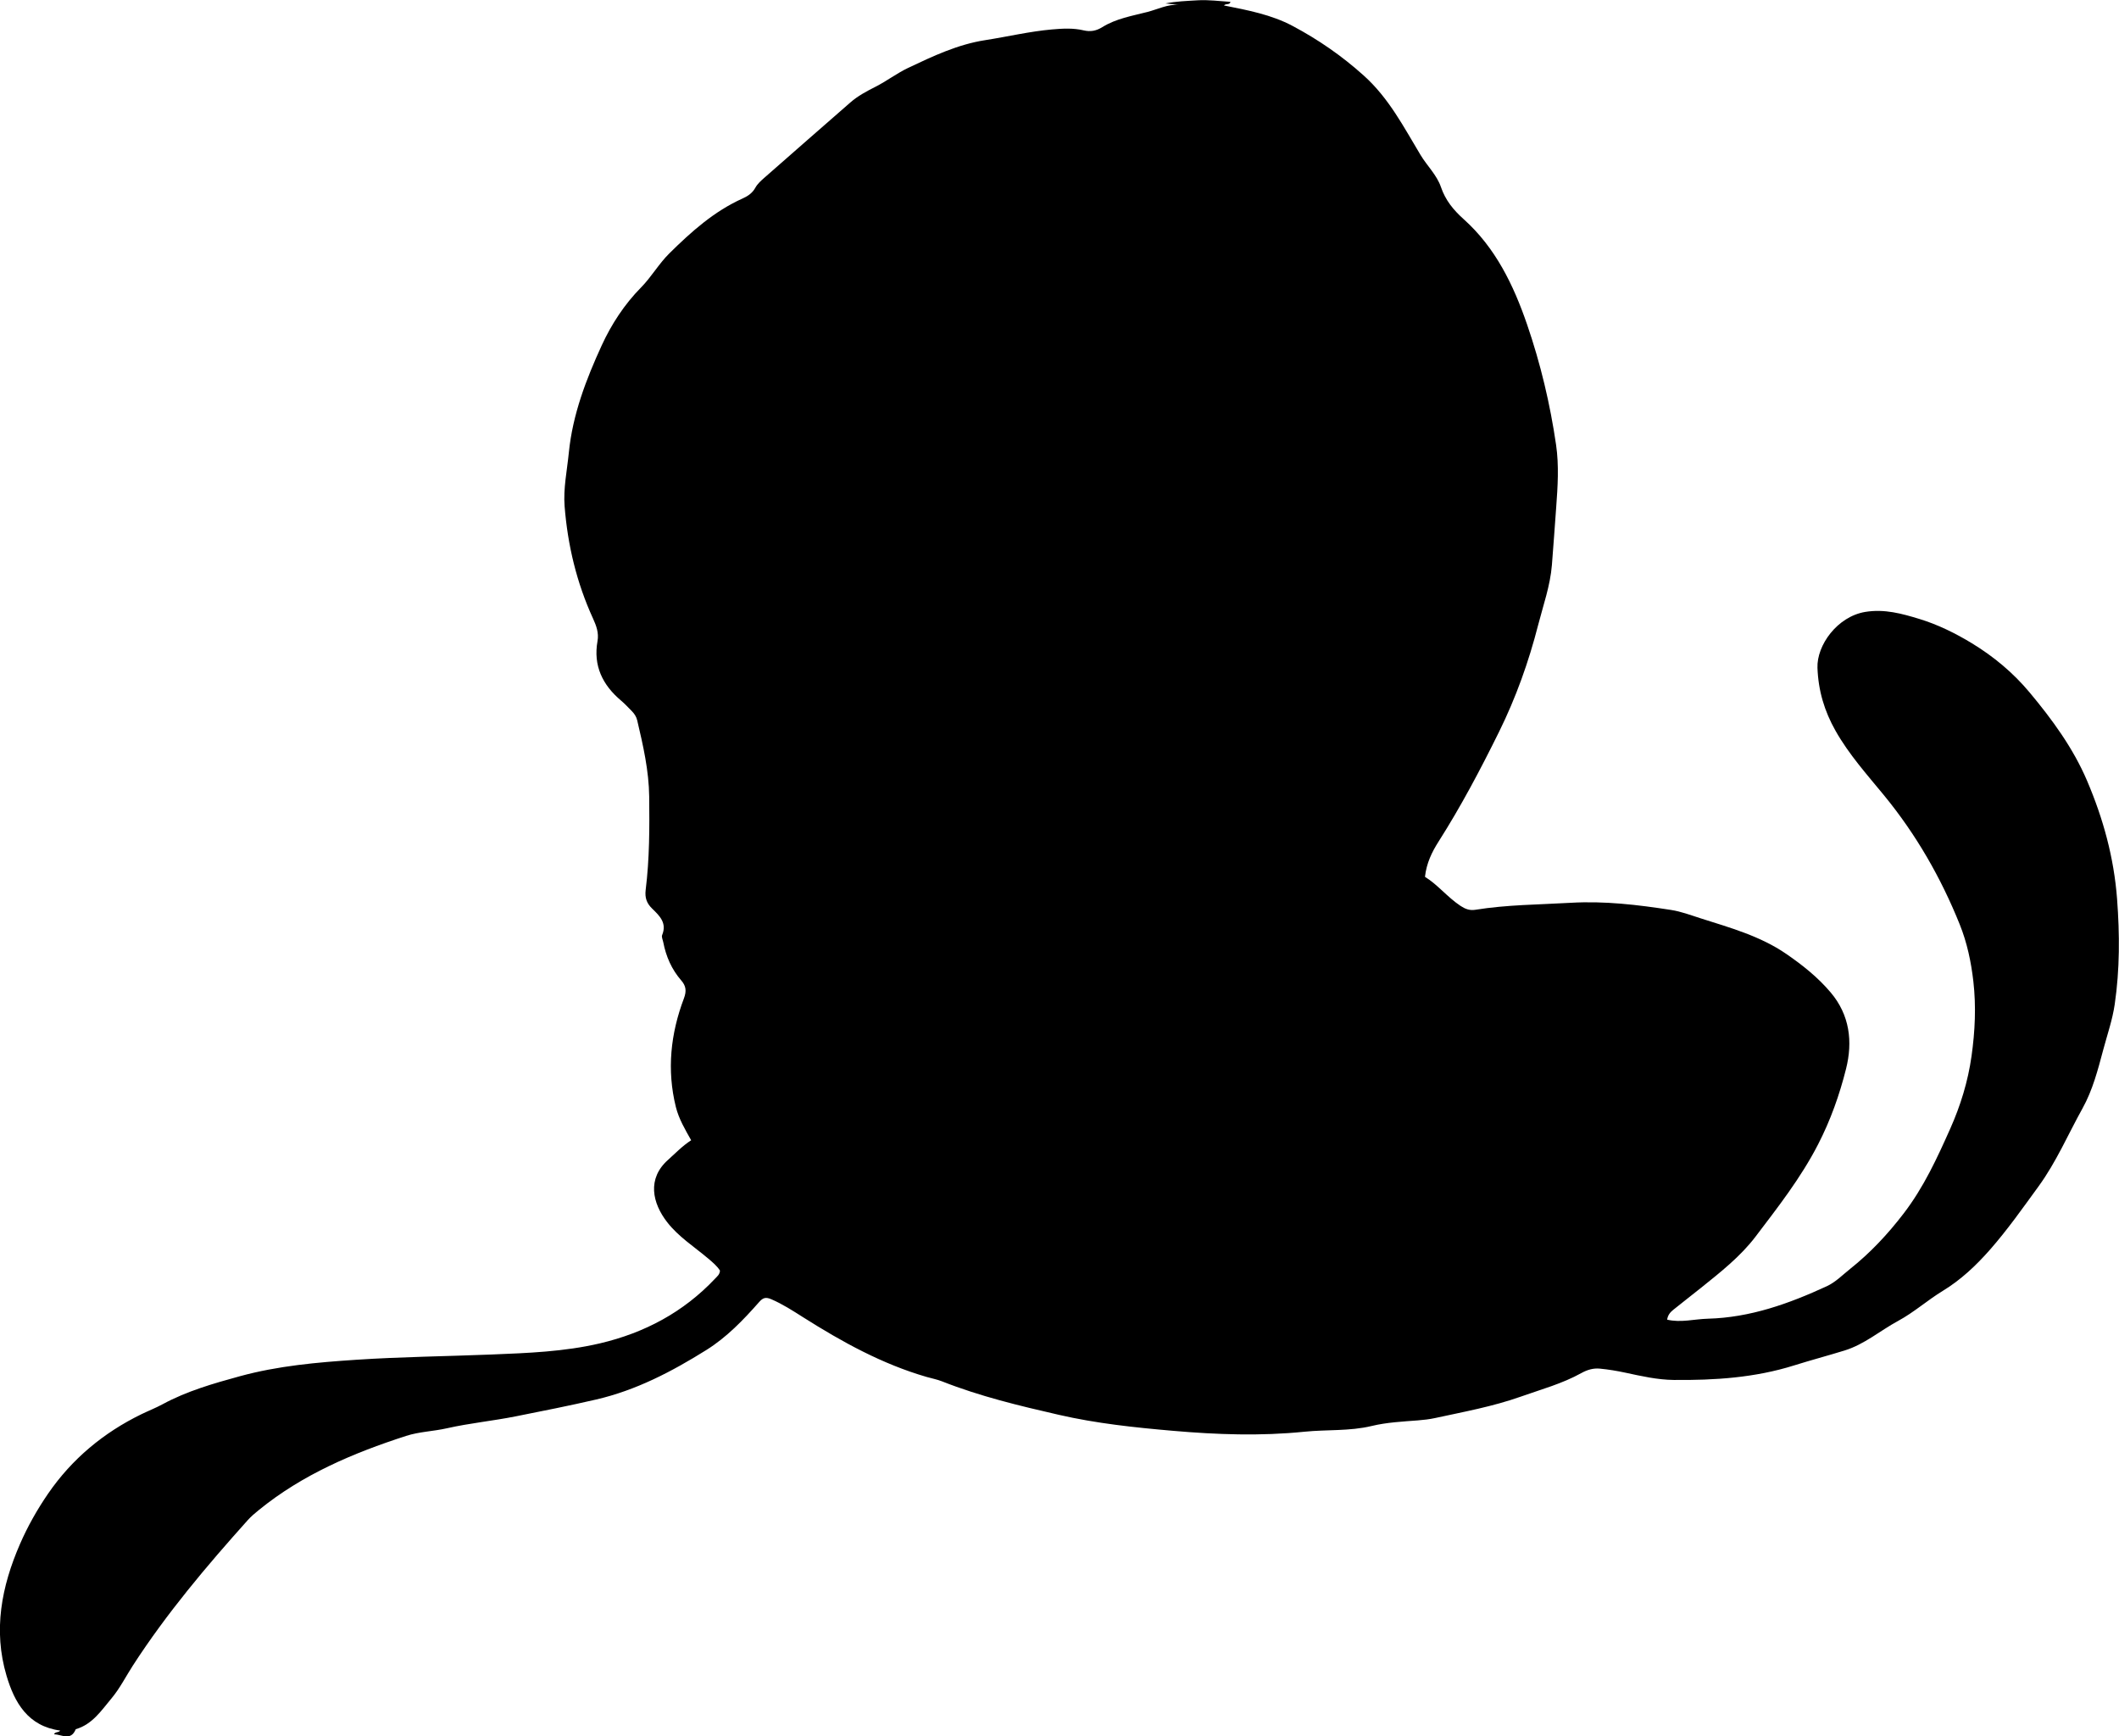 <?xml version="1.0" encoding="utf-8"?>
<!-- Generator: Adobe Illustrator 24.0.2, SVG Export Plug-In . SVG Version: 6.00 Build 0)  -->
<svg version="1.1" id="Layer_1" xmlns="http://www.w3.org/2000/svg" xmlns:xlink="http://www.w3.org/1999/xlink" x="0px" y="0px"
	 viewBox="0 0 860.79 705.22" style="enable-background:new 0 0 860.79 705.22;" xml:space="preserve">
<g>
	<path d="M292.47,516.11c-1.2-1.9-3.08-3.46-4.98-5.06c-5.6-4.71-11.87-8.71-16.43-14.55c-6.12-7.86-8.26-17.75,0.34-25.39
		c2.97-2.64,5.68-5.55,9.37-7.94c-2.48-4.41-5.01-8.66-6.22-13.52c-3.73-15.08-2.13-29.8,3.28-44.12c1.14-3.03,0.81-5.09-1.06-7.24
		c-3.92-4.51-6.22-9.76-7.34-15.58c-0.19-0.97-0.77-2.12-0.45-2.89c2.04-4.94-1.09-7.86-4.08-10.77c-2.2-2.14-3-4.38-2.61-7.58
		c1.57-12.58,1.57-25.27,1.43-37.9c-0.12-10.47-2.46-20.77-4.87-30.97c-0.36-1.54-1.18-2.73-2.25-3.81
		c-1.41-1.41-2.76-2.91-4.29-4.19c-7.55-6.36-11.37-14.2-9.58-24.2c0.6-3.35-0.52-6.3-1.82-9.14
		c-6.65-14.51-10.31-29.81-11.55-45.61c-0.57-7.25,1-14.56,1.72-21.84c1.54-15.45,7.05-29.8,13.41-43.63
		c3.9-8.47,9.17-16.57,15.93-23.42c4.2-4.26,7.18-9.58,11.47-13.82c8.91-8.8,18.17-17.1,29.76-22.31c2.15-0.97,3.99-2.18,5.21-4.41
		c0.85-1.55,2.3-2.84,3.67-4.04c11.61-10.21,23.26-20.38,34.91-30.56c3.04-2.66,6.6-4.55,10.14-6.34c4.62-2.34,8.77-5.54,13.38-7.72
		c10.02-4.75,20.12-9.53,31.26-11.25c9.04-1.4,17.95-3.54,27.1-4.35c4.36-0.38,8.62-0.63,12.9,0.38c2.7,0.63,5.07,0.24,7.57-1.32
		c5.58-3.48,12.11-4.56,18.35-6.17c4.15-1.07,8.14-3.16,12.68-2.9c-1.79-0.18-3.58-0.37-5.37-0.55c4.29-0.88,8.61-1,12.93-1.27
		c4.55-0.29,8.97,0.35,13.47,0.61c-0.34,1.44-1.77,0.52-2.66,1.47c9.67,1.93,19.24,3.72,27.89,8.32
		c10.44,5.55,19.99,12.14,28.91,20.16c10.27,9.23,16.26,20.95,23.09,32.29c2.67,4.42,6.59,8.09,8.28,13.03
		c1.83,5.34,5.04,9.27,9.28,13.07c12.85,11.53,20.18,26.65,25.69,42.69c5.47,15.92,9.37,32.29,11.79,48.93
		c1.22,8.39,0.67,16.96,0.04,25.44c-0.58,7.8-1.11,15.6-1.74,23.4c-0.68,8.37-3.51,16.27-5.58,24.31
		c-3.84,15-9.03,29.53-15.91,43.46c-7.52,15.23-15.44,30.23-24.57,44.57c-2.69,4.23-4.87,8.7-5.5,14.28
		c5.18,3.19,9.11,8.26,14.39,11.77c1.85,1.23,3.68,2,6.06,1.62c12.84-2.07,25.83-2.09,38.77-2.84c13.75-0.8,27.22,0.81,40.71,2.9
		c4.15,0.64,8.05,2.13,11.99,3.39c12.02,3.83,24.3,7.22,34.85,14.48c6.56,4.51,12.82,9.48,18.02,15.63
		c7.8,9.21,9.02,20.06,6.26,31.05c-2.65,10.56-6.28,20.82-11.37,30.71c-7,13.6-16.29,25.45-25.4,37.45
		c-6.13,8.07-14.2,14.41-22.11,20.76c-3.75,3.01-7.57,5.94-11.32,8.97c-1.16,0.94-2.19,2.05-2.47,3.99
		c5.57,1.32,11.06-0.25,16.55-0.39c17.16-0.45,32.9-6.09,48.25-13.17c3.67-1.69,6.48-4.64,9.58-7.1
		c8.19-6.52,15.21-14.03,21.68-22.46c8.17-10.64,13.6-22.5,18.92-34.42c4.16-9.33,7.22-19.19,8.67-29.54
		c1.42-10.14,1.89-20.19,0.74-30.3c-0.91-7.94-2.55-15.75-5.56-23.22c-7.64-18.97-17.68-36.46-30.68-52.32
		c-6.94-8.46-14.29-16.63-19.75-26.28c-4.53-8.01-7-16.29-7.34-25.57c-0.33-9.17,8.04-20.84,19.43-22.72
		c7.79-1.28,14.92,0.71,22,2.87c7.46,2.28,14.53,5.76,21.24,9.83c8.89,5.4,16.85,12.03,23.49,19.99c9.18,11,17.68,22.59,23.35,35.87
		c6.55,15.35,10.93,31.21,12.2,48.05c1.08,14.37,1.12,28.56-0.96,42.8c-0.92,6.29-3.01,12.27-4.64,18.37
		c-2.19,8.2-4.3,16.44-8.45,23.9c-5.89,10.59-10.64,21.77-17.87,31.69c-6.38,8.75-12.56,17.56-19.73,25.72
		c-5.68,6.46-11.87,12.27-19.12,16.68c-6.26,3.81-11.73,8.74-18.17,12.22c-7.28,3.94-13.67,9.52-21.72,12.01
		c-6.83,2.11-13.75,3.94-20.56,6.08c-15.92,5-32.32,6.06-48.84,5.9c-6.65-0.07-13.19-1.56-19.7-2.96
		c-3.41-0.73-6.87-1.31-10.34-1.64c-2.65-0.25-5.06,0.43-7.56,1.82c-7.74,4.3-16.31,6.62-24.62,9.57
		c-11.33,4.01-23.11,6.15-34.8,8.69c-2.27,0.49-4.6,0.76-6.92,0.94c-6.31,0.49-12.64,0.79-18.82,2.28
		c-8.99,2.16-18.22,1.4-27.33,2.33c-17.76,1.81-35.51,1.18-53.34-0.37c-15.63-1.35-31.12-2.99-46.4-6.5
		c-16.06-3.68-32.06-7.51-47.44-13.59c-2-0.79-4.16-1.19-6.24-1.79c-18.09-5.24-34.35-14.22-50.15-24.22
		c-4.18-2.65-8.34-5.35-12.95-7.34c-2.39-1.03-3.47-0.56-5.02,1.2c-6.4,7.26-13.13,14.26-21.39,19.42
		c-13.99,8.74-28.51,16.35-44.79,20.11c-10.85,2.51-21.75,4.67-32.67,6.84c-9.3,1.85-18.74,2.76-27.94,4.84
		c-5.51,1.25-11.2,1.36-16.6,3.11c-21.49,6.96-42.09,15.67-59.8,30.11c-1.55,1.26-3.1,2.55-4.43,4.03
		c-16.8,18.74-33.02,37.94-46.72,59.12c-2.89,4.47-5.27,9.26-8.71,13.37c-4.15,4.96-7.76,10.53-14.49,12.49
		c-2.02,4.9-5.59,2.19-8.84,2.05c0.61-1.18,1.73-0.49,2.52-1.49c-13.13-1.78-18.56-11.34-21.81-22.29
		c-5.47-18.42-2.05-36.2,5.45-53.44c3.13-7.2,7.01-14.06,11.41-20.47c9.69-14.11,22.53-24.8,37.95-32.31
		c2.84-1.38,5.81-2.54,8.58-4.04c9.9-5.36,20.59-8.42,31.36-11.37c15.51-4.24,31.33-5.64,47.33-6.7
		c18.28-1.21,36.57-1.39,54.85-2.13c14.78-0.6,29.65-1.13,44.16-4.54c18.1-4.26,33.9-12.65,46.74-26.28
		C291.32,518.46,292.36,517.77,292.47,516.11z"/>
</g>
</svg>
